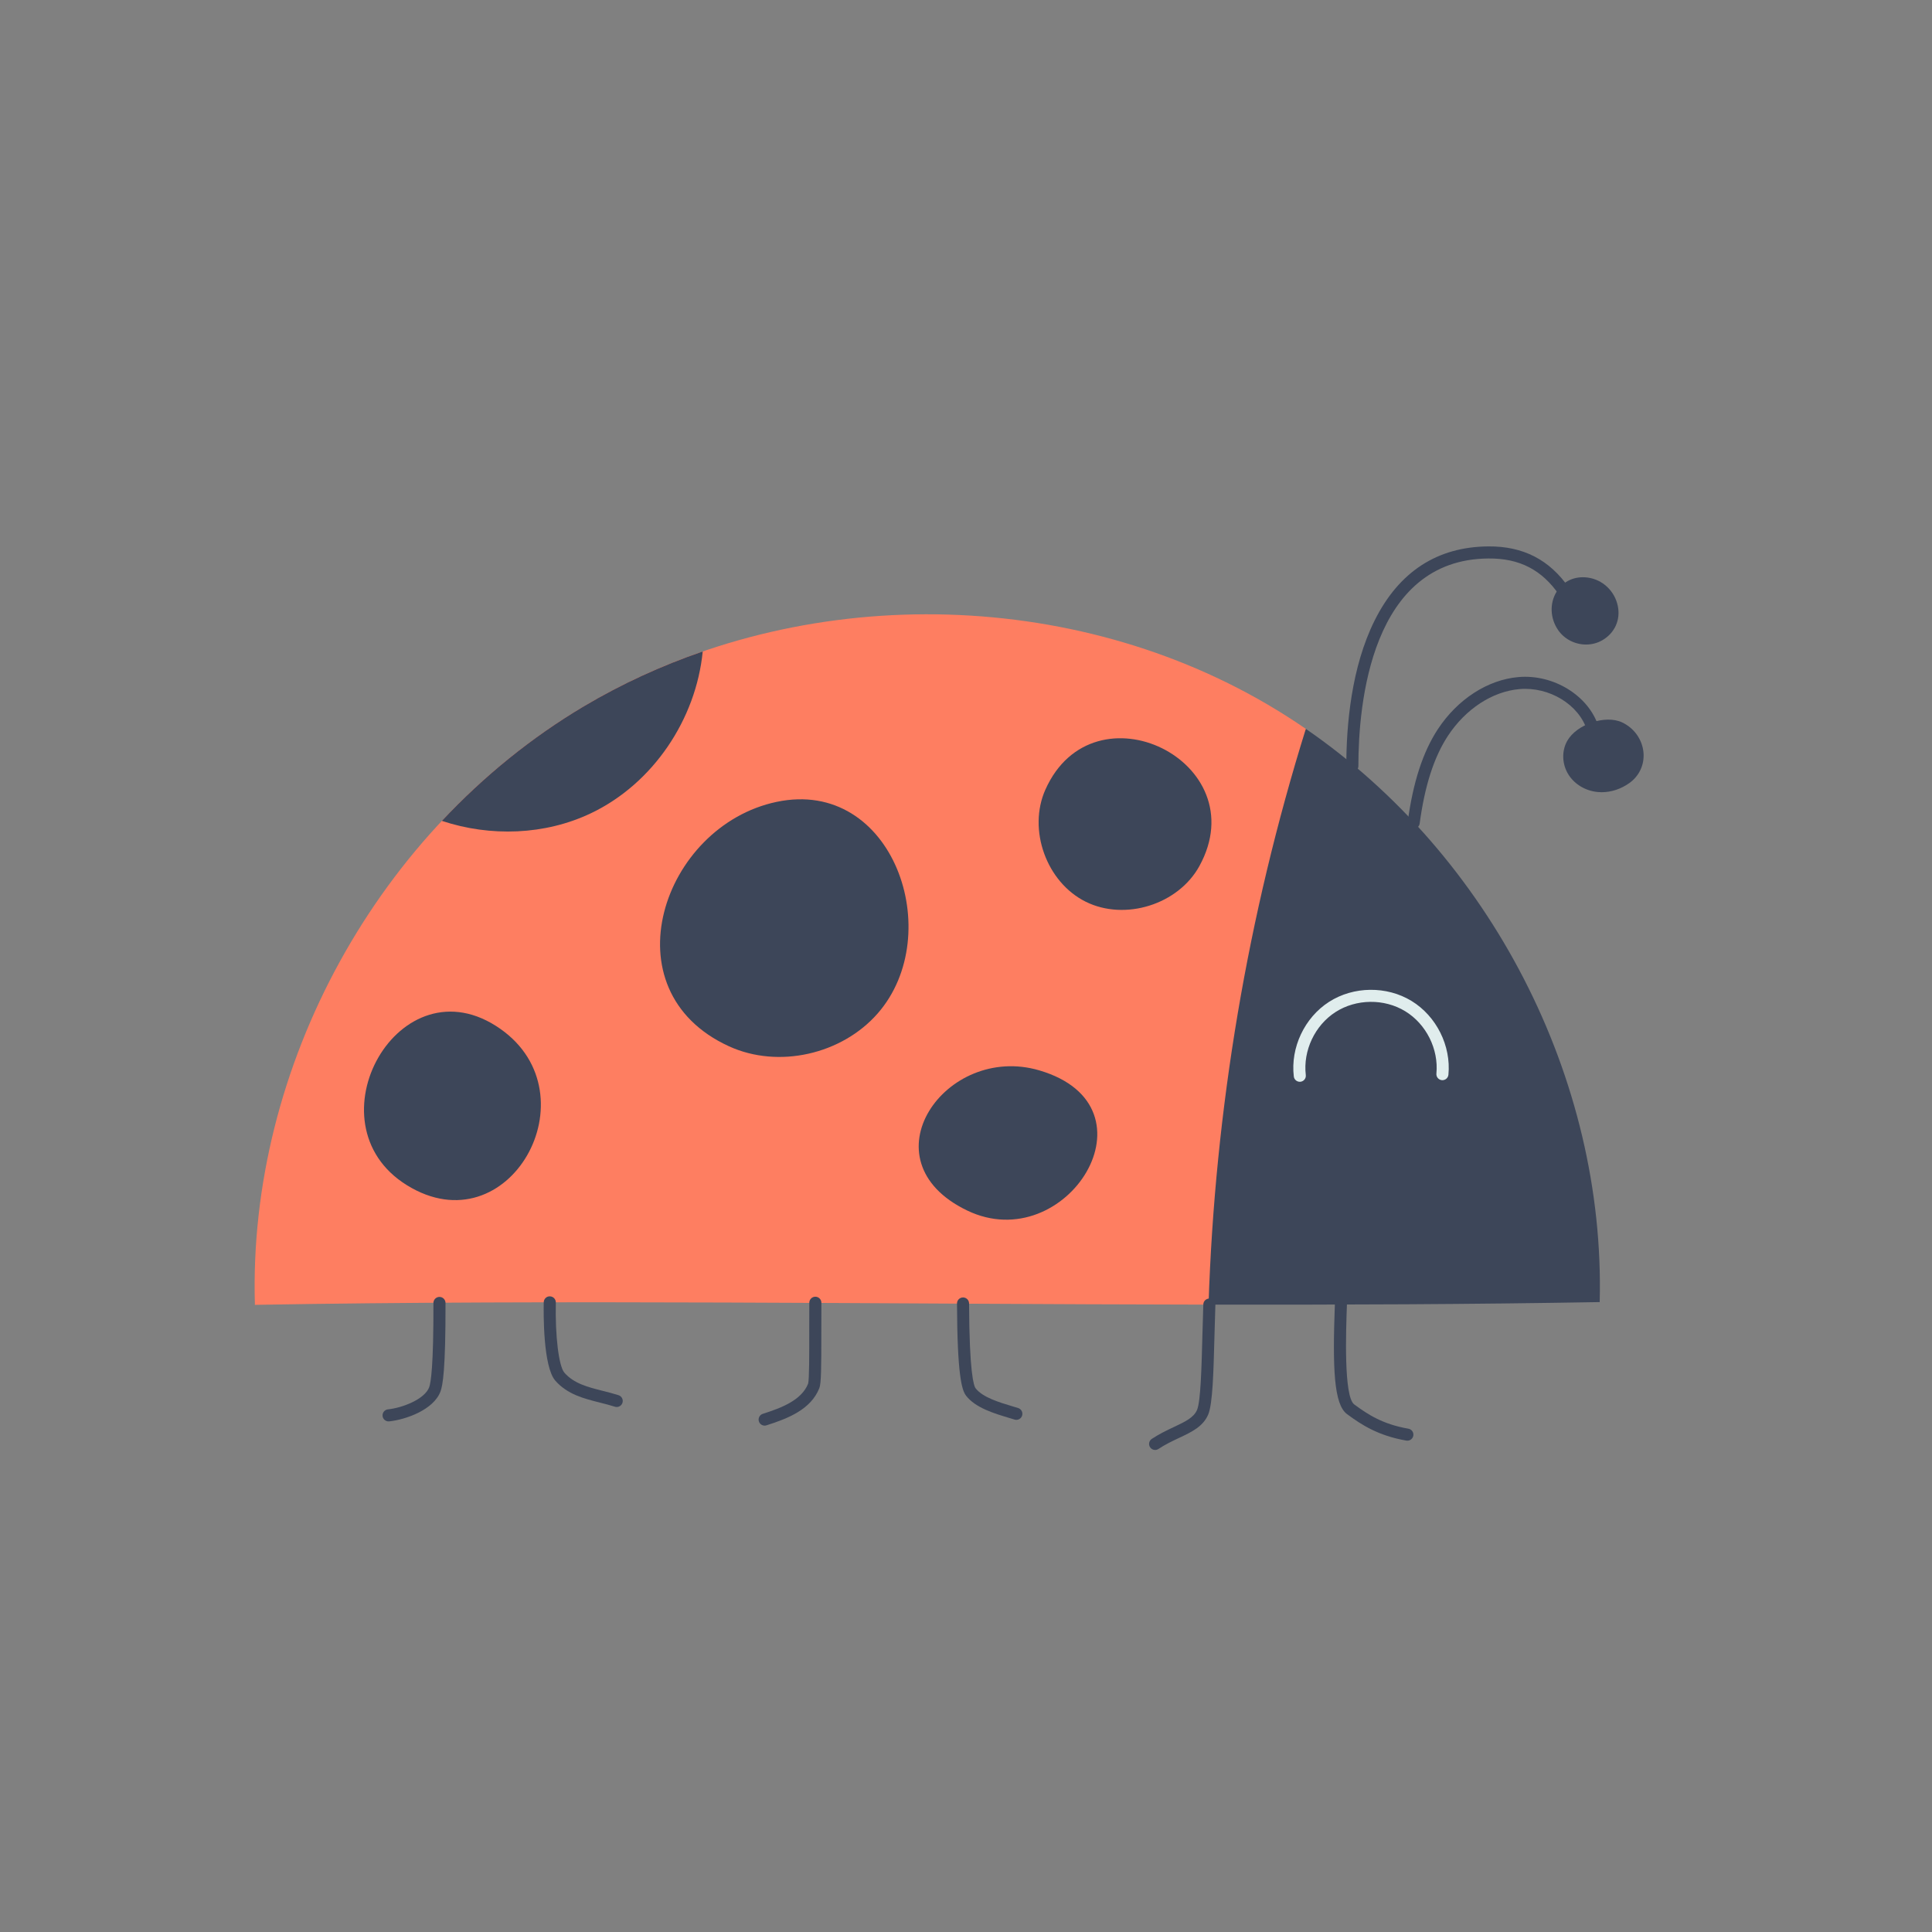 <svg id="flat" viewBox="0 0 960 960" xmlns="http://www.w3.org/2000/svg"><rect x="0" y="0" width="960" height="960" fill="#808080" stroke="none"/><g><path d="m648.86 362.17c91.49 62.95 148.9 173.61 146.02 284.83-63 1.11-128.22 1.37-194.36 1.26-11.024-103.853.503-202.707 48.34-286.09z" fill="#3d4659"/><path d="m629.96 350.13c6.45 3.79 12.75 7.8 18.9 12.04-28.89 92.61-45.21 189.13-48.34 286.09-158.71-.25-322.69-2.56-473.86.11-3.55-118.69 61.55-237.01 163.7-297.54 102.15-60.54 237.2-60.81 339.6-.7z" fill="#fe7e61"/></g><path d="m202.232 588.948c50.65 31.288 93.059-44.966 46.389-77.712-50.019-35.096-96.117 46.993-46.389 77.712z" fill="#3d4659"/><path d="m362.241 519.903c24.587 11.235 56.082 4.005 73.883-16.339 34.463-39.385 7.761-117.3-50.192-105.124-56.742 11.922-84.486 93.681-23.691 121.462z" fill="#3d4659"/><path d="m480.586 601.497c49.235 23.671 96.892-51.59 35.913-69.613-46.674-13.795-87.712 44.709-35.913 69.613z" fill="#3d4659"/><path d="m519.455 392.348c-8.883 19.906.504 46.019 20.028 55.713 19.523 9.694 45.998 1.389 56.488-17.718 28.474-51.868-52.578-91.633-76.516-37.995z" fill="#3d4659"/><path d="m349.179 323.717c-20.436 7.033-40.177 16.064-58.819 27.113-26.217 15.535-49.985 34.884-70.786 57.061 24.099 8.008 51.277 7.118 74.226-3.871 30.698-14.689 52.067-46.585 55.379-80.303z" fill="#3d4659"/><path d="m645.86 537.533c-1.499 0-2.794-1.121-2.975-2.647-1.701-14.36 5.334-29.255 17.505-37.063 12.171-7.807 28.642-7.994 40.986-.461 12.344 7.531 19.713 22.264 18.337 36.658-.158 1.65-1.621 2.86-3.272 2.701-1.649-.157-2.858-1.622-2.701-3.271 1.163-12.16-5.062-24.604-15.489-30.967-10.427-6.36-24.341-6.207-34.621.391-10.281 6.596-16.224 19.177-14.788 31.308.195 1.646-.981 3.137-2.626 3.332-.12.014-.239.021-.356.021z" fill="#e0eded"/><g fill="#3d4659"><path d="m193.077 706.29c-1.516 0-2.818-1.146-2.98-2.687-.173-1.647 1.022-3.124 2.67-3.297 7.144-.751 18.241-4.991 20.494-11 .819-2.188 2.184-10.54 2.109-41.87-.004-1.656 1.336-3.003 2.993-3.007h.007c1.654 0 2.996 1.338 3 2.993.079 33.255-1.384 41.032-2.491 43.989-3.465 9.24-17.471 14.02-25.486 14.861-.106.012-.212.017-.317.017z"/><path d="m306.441 699.131c-.303 0-.61-.046-.914-.144-2.47-.789-5.041-1.438-7.526-2.065-7.906-1.995-16.08-4.059-22.055-10.862-6.135-6.989-5.879-33.692-5.765-38.974.036-1.656 1.401-3.017 3.064-2.935 1.657.035 2.971 1.407 2.935 3.063-.36 16.702 1.478 31.7 4.275 34.886 4.743 5.402 11.675 7.151 19.014 9.004 2.575.65 5.237 1.322 7.884 2.168 1.579.504 2.449 2.192 1.945 3.771-.407 1.274-1.587 2.088-2.857 2.088z"/><path d="m379.949 708.381c-1.271 0-2.452-.814-2.858-2.091-.502-1.579.37-3.267 1.949-3.769 9.19-2.925 19.268-6.738 22.518-15.008.574-1.973.562-15.084.553-25.619-.005-4.869-.009-9.904.029-14.589.014-1.648 1.354-2.976 3-2.976h.025c1.657.014 2.989 1.368 2.975 3.024-.039 4.658-.034 9.679-.029 14.534.016 17.98-.067 25.531-.97 27.821-4.211 10.72-15.774 15.185-26.281 18.528-.302.097-.609.143-.911.143z"/><path d="m505.021 705.511c-.296 0-.596-.044-.894-.137-.871-.271-1.793-.548-2.749-.834-7.425-2.224-16.666-4.992-21.34-11.022-2.153-2.783-4.371-10.401-4.509-45.815-.006-1.657 1.332-3.005 2.988-3.012h.012c1.651 0 2.993 1.335 3 2.988.134 34.435 2.32 40.959 3.253 42.165 3.494 4.509 11.713 6.971 18.317 8.948.978.293 1.921.576 2.812.854 1.582.493 2.464 2.175 1.972 3.757-.4 1.285-1.585 2.108-2.863 2.108z"/><path d="m573.973 720.48c-.973 0-1.928-.473-2.505-1.345-.914-1.382-.535-3.243.847-4.157 3.85-2.547 7.679-4.35 11.057-5.941 5.521-2.6 9.882-4.653 11.47-8.557 1.771-4.372 2.204-20.856 2.622-36.798.135-5.124.273-10.423.458-15.57.06-1.655 1.457-2.908 3.106-2.891 1.656.06 2.95 1.45 2.89 3.105-.184 5.118-.322 10.402-.457 15.513-.472 17.983-.879 33.514-3.061 38.897-2.472 6.076-8.301 8.821-14.472 11.729-3.35 1.577-6.814 3.209-10.303 5.517-.51.337-1.084.498-1.652.498z"/><path d="m699.313 715.871c-.171 0-.346-.016-.521-.046-14.055-2.459-22.251-7.84-29.443-13.141-6.598-4.851-7.223-22.908-6.068-54.534.061-1.656 1.471-2.921 3.107-2.889 1.656.061 2.949 1.452 2.889 3.107-.456 12.47-1.665 45.592 3.629 49.483 6.894 5.081 14.138 9.826 26.92 12.062 1.632.285 2.724 1.84 2.438 3.472-.255 1.458-1.521 2.484-2.952 2.484z"/><path d="m702.454 411.799c-.134 0-.269-.009-.404-.026-1.642-.222-2.794-1.732-2.573-3.374 2.655-19.715 7.561-34.792 14.999-46.095 9.783-14.864 24.733-24.535 39.992-25.87 17.531-1.546 35.034 9.301 39.841 24.663.495 1.581-.386 3.264-1.967 3.759-1.583.491-3.264-.386-3.759-1.968-3.999-12.78-18.759-21.77-33.592-20.478-13.448 1.177-26.72 9.847-35.503 23.192-6.932 10.533-11.533 24.794-14.064 43.597-.203 1.506-1.491 2.6-2.969 2.6z"/><path d="m671.973 383.673c-1.657 0-3-1.343-3-3 0-20.152 2.442-49.066 14.075-72.365 12.103-24.238 31.109-36.62 56.492-36.799 17.357-.159 30.495 6.66 40.179 20.731.939 1.365.594 3.233-.771 4.173-1.365.938-3.233.593-4.172-.771-8.589-12.479-19.752-18.286-35.194-18.134-58.314.411-64.609 72.282-64.609 103.164 0 1.657-1.343 3-3 3z"/><g><path d="m816.637 373.88c-.589-6.441-4.686-12.172-10.693-14.956-8.313-3.854-22.548.978-27.199 9.229-2.889 5.125-2.598 11.77.741 16.928 3.062 4.729 8.431 7.895 14.359 8.466.676.065 1.355.098 2.035.098 4.739 0 9.531-1.569 13.689-4.515 4.976-3.525 7.618-9.226 7.067-15.249z"/><path d="m796.292 318.071c6.084-3.587 8.996-10.071 7.598-16.923-1.53-7.498-7.575-13.191-15.043-14.168-6.41-.838-12.166 1.806-15.4 7.073-3.516 5.728-3.22 13.183.753 18.994 3.179 4.649 8.534 7.22 13.913 7.22 2.824 0 5.654-.709 8.179-2.196z"/></g></g></svg>